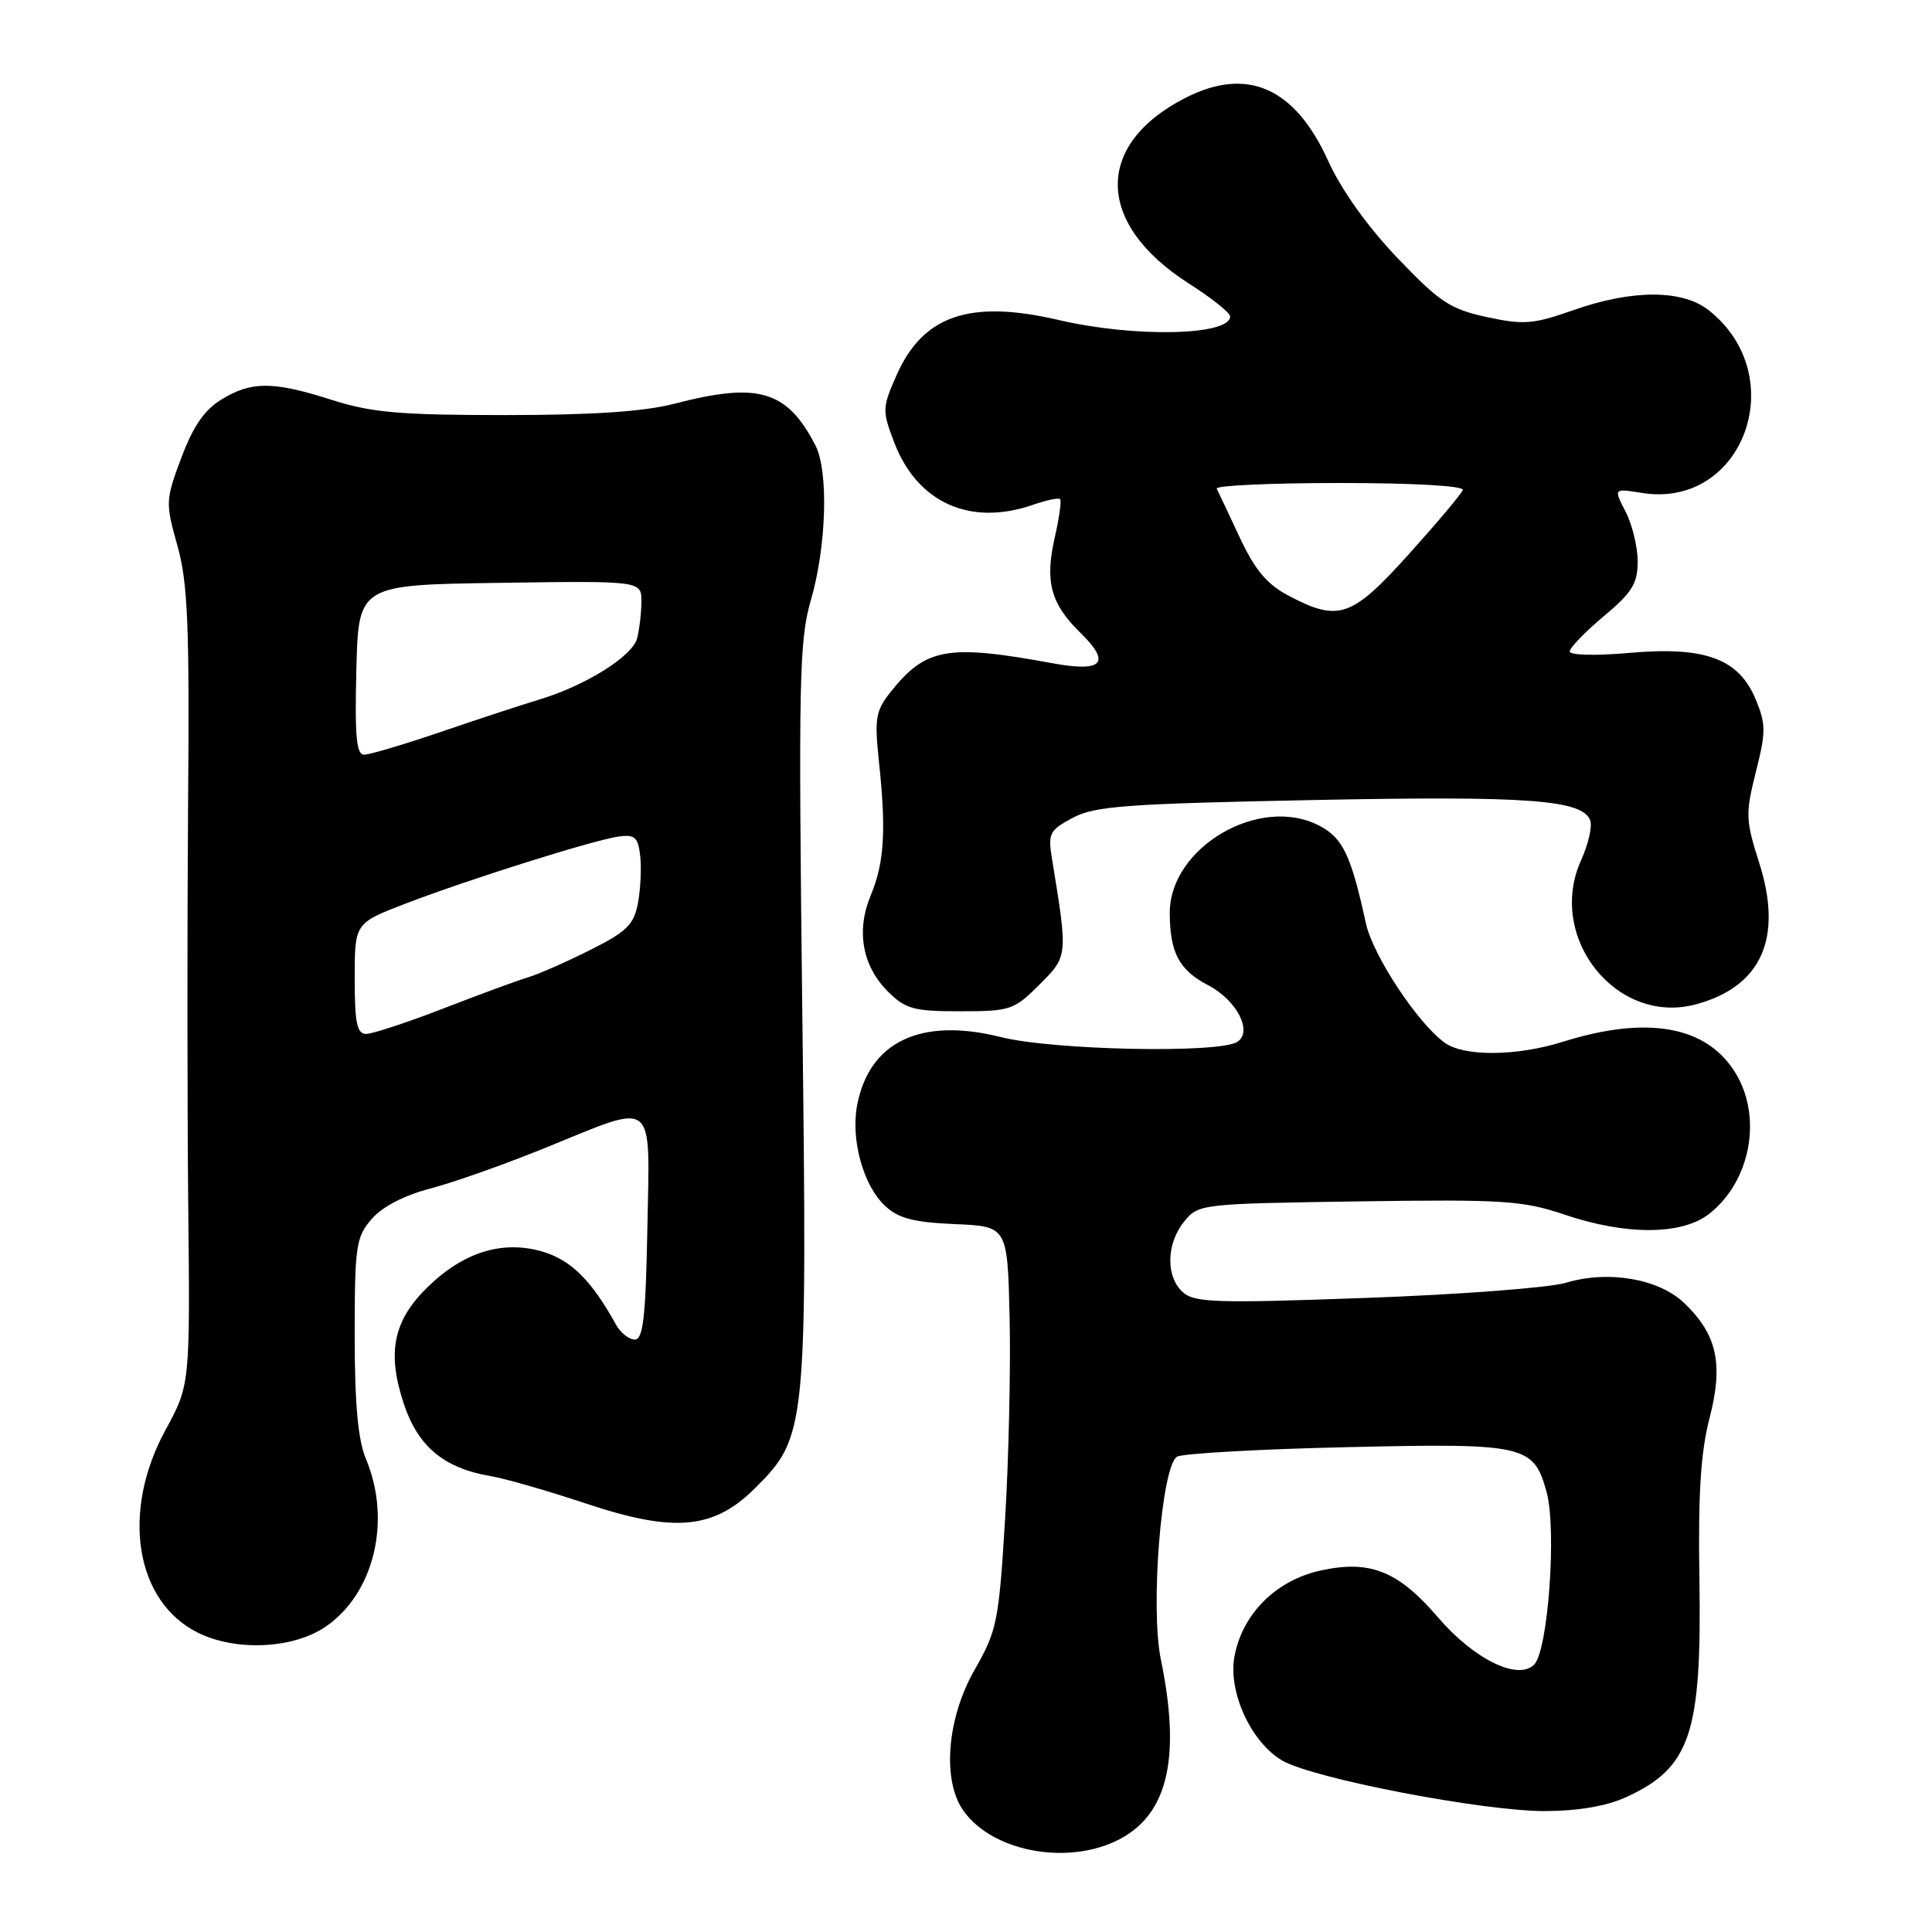 <?xml version="1.0" encoding="UTF-8" standalone="no"?>
<!DOCTYPE svg PUBLIC "-//W3C//DTD SVG 1.1//EN" "http://www.w3.org/Graphics/SVG/1.1/DTD/svg11.dtd" >
<svg xmlns="http://www.w3.org/2000/svg" xmlns:xlink="http://www.w3.org/1999/xlink" version="1.1" viewBox="0 0 256 256">
 <g >
 <path fill="currentColor"
d=" M 148.95 243.37 C 154.87 239.87 156.41 232.44 153.82 219.89 C 152.40 213.04 153.90 194.30 155.96 193.02 C 156.65 192.60 166.74 192.02 178.36 191.76 C 202.13 191.21 203.20 191.45 204.93 197.69 C 206.29 202.64 205.14 218.72 203.28 220.57 C 201.13 222.72 195.32 219.87 190.56 214.33 C 185.29 208.18 181.57 206.68 175.08 208.08 C 169.13 209.35 164.64 213.80 163.58 219.45 C 162.69 224.14 165.74 230.82 169.88 233.27 C 173.91 235.65 196.52 240.00 204.73 239.98 C 209.14 239.96 212.89 239.32 215.50 238.12 C 223.99 234.22 225.50 229.72 225.18 209.26 C 225.00 197.97 225.35 192.44 226.52 187.92 C 228.38 180.74 227.53 176.84 223.18 172.67 C 219.80 169.43 213.10 168.28 207.47 169.98 C 205.28 170.63 193.38 171.54 181.00 171.98 C 161.30 172.70 158.28 172.61 156.75 171.24 C 154.45 169.20 154.52 164.81 156.91 161.86 C 158.79 159.53 159.12 159.50 180.01 159.19 C 199.25 158.91 201.77 159.08 207.30 160.94 C 215.49 163.71 222.88 163.67 226.49 160.83 C 231.96 156.53 233.55 148.05 229.97 142.19 C 226.17 135.94 218.30 134.52 207.06 138.05 C 200.92 139.97 193.99 140.02 191.42 138.16 C 187.84 135.58 181.92 126.60 180.99 122.35 C 179.01 113.28 177.93 111.01 174.78 109.39 C 166.90 105.31 155.00 112.27 155.00 120.95 C 155.00 126.20 156.25 128.56 160.07 130.54 C 163.88 132.51 166.05 136.72 163.94 138.06 C 161.49 139.61 139.55 139.16 132.62 137.42 C 122.02 134.76 115.16 138.02 113.57 146.48 C 112.72 151.03 114.39 157.08 117.25 159.76 C 119.03 161.44 121.02 161.96 126.51 162.20 C 133.50 162.50 133.50 162.50 133.78 174.66 C 133.93 181.35 133.66 193.32 133.18 201.28 C 132.35 214.87 132.11 216.06 129.15 221.24 C 125.48 227.66 124.81 235.86 127.63 239.89 C 131.64 245.60 142.24 247.34 148.95 243.37 Z  M 43.12 215.56 C 49.57 211.18 51.91 201.50 48.50 193.35 C 47.43 190.79 47.00 186.07 47.00 176.93 C 47.00 165.07 47.17 163.92 49.25 161.52 C 50.65 159.90 53.57 158.39 57.00 157.49 C 60.03 156.71 66.97 154.25 72.42 152.03 C 87.08 146.07 86.10 145.28 85.78 162.75 C 85.56 174.55 85.22 177.50 84.11 177.50 C 83.34 177.50 82.22 176.60 81.61 175.50 C 78.40 169.69 75.69 166.99 71.97 165.87 C 66.68 164.29 61.48 165.86 56.71 170.50 C 52.11 174.96 51.24 179.19 53.51 186.02 C 55.39 191.68 58.83 194.54 65.00 195.59 C 66.92 195.91 72.61 197.55 77.63 199.22 C 89.39 203.14 94.58 202.66 100.11 197.13 C 106.87 190.37 106.97 189.35 106.31 134.22 C 105.79 90.06 105.90 84.87 107.44 79.54 C 109.52 72.41 109.81 62.41 108.04 59.00 C 104.27 51.71 100.48 50.60 89.34 53.50 C 85.33 54.54 78.50 55.00 66.92 55.00 C 53.01 55.00 49.23 54.67 44.00 53.00 C 36.20 50.51 33.34 50.49 29.35 52.93 C 27.09 54.30 25.59 56.49 24.03 60.65 C 21.93 66.26 21.91 66.63 23.51 72.31 C 24.89 77.24 25.12 82.78 24.92 106.84 C 24.80 122.60 24.81 146.30 24.94 159.50 C 25.19 183.50 25.19 183.50 21.92 189.50 C 16.00 200.36 17.92 212.25 26.26 216.36 C 31.28 218.83 38.84 218.48 43.12 215.56 Z  M 137.72 130.48 C 141.52 126.68 141.51 126.74 139.40 113.83 C 138.84 110.43 139.05 110.02 142.15 108.36 C 145.06 106.81 149.23 106.50 174.00 106.01 C 202.47 105.44 209.67 105.97 210.71 108.70 C 211.01 109.47 210.47 111.85 209.50 113.99 C 204.89 124.23 214.20 135.91 224.72 133.08 C 233.42 130.73 236.29 124.30 233.09 114.29 C 231.30 108.66 231.27 107.83 232.66 102.29 C 234.01 96.95 234.00 95.94 232.62 92.63 C 230.37 87.25 225.90 85.62 215.82 86.52 C 211.39 86.91 208.00 86.82 208.00 86.32 C 208.00 85.83 210.03 83.73 212.50 81.66 C 216.26 78.52 217.00 77.32 217.00 74.40 C 217.00 72.48 216.28 69.51 215.40 67.80 C 213.80 64.71 213.80 64.71 217.53 65.31 C 231.01 67.50 237.48 49.81 226.39 41.09 C 222.90 38.35 216.27 38.35 208.47 41.10 C 203.15 42.97 201.90 43.07 197.00 42.01 C 192.15 40.96 190.75 40.03 185.15 34.16 C 181.18 30.00 177.73 25.16 175.97 21.28 C 171.58 11.59 165.24 8.80 157.09 12.96 C 144.97 19.14 145.14 29.64 157.49 37.54 C 160.52 39.47 163.00 41.45 163.00 41.92 C 163.00 44.48 150.35 44.75 140.31 42.41 C 128.53 39.66 122.32 41.77 118.81 49.69 C 116.89 54.03 116.88 54.40 118.49 58.63 C 121.55 66.63 128.58 69.78 136.90 66.88 C 138.66 66.27 140.27 65.93 140.47 66.14 C 140.67 66.34 140.36 68.58 139.78 71.13 C 138.42 77.06 139.20 79.98 143.18 83.87 C 147.26 87.86 146.12 89.10 139.50 87.89 C 125.53 85.32 122.66 85.83 117.98 91.73 C 116.02 94.20 115.86 95.21 116.47 101.00 C 117.44 110.04 117.17 114.35 115.38 118.63 C 113.42 123.33 114.25 127.98 117.66 131.39 C 119.98 133.70 121.06 134.00 127.24 134.00 C 133.87 134.00 134.37 133.83 137.72 130.48 Z  M 47.00 129.66 C 47.00 122.32 47.00 122.32 53.75 119.73 C 62.22 116.48 78.69 111.30 82.00 110.84 C 84.12 110.55 84.55 110.95 84.83 113.41 C 85.01 115.01 84.88 117.82 84.53 119.67 C 84.00 122.52 83.05 123.45 78.20 125.88 C 75.07 127.45 71.38 129.08 70.00 129.49 C 68.62 129.90 63.57 131.76 58.77 133.62 C 53.97 135.48 49.36 137.00 48.52 137.00 C 47.30 137.00 47.00 135.56 47.00 129.66 Z  M 47.22 88.75 C 47.50 77.50 47.50 77.50 66.25 77.23 C 85.00 76.96 85.00 76.96 84.99 79.73 C 84.98 81.25 84.72 83.45 84.41 84.61 C 83.77 86.98 77.55 90.86 71.50 92.68 C 69.30 93.34 63.47 95.25 58.54 96.94 C 53.61 98.62 48.98 100.00 48.25 100.00 C 47.22 100.00 47.00 97.54 47.22 88.75 Z  M 170.72 78.92 C 167.87 77.41 166.28 75.51 164.27 71.21 C 162.80 68.07 161.43 65.16 161.22 64.75 C 161.01 64.34 168.33 64.00 177.50 64.00 C 187.30 64.00 194.03 64.38 193.83 64.93 C 193.65 65.44 190.43 69.26 186.68 73.43 C 179.09 81.85 177.39 82.44 170.72 78.92 Z "/>
</g>
</svg>